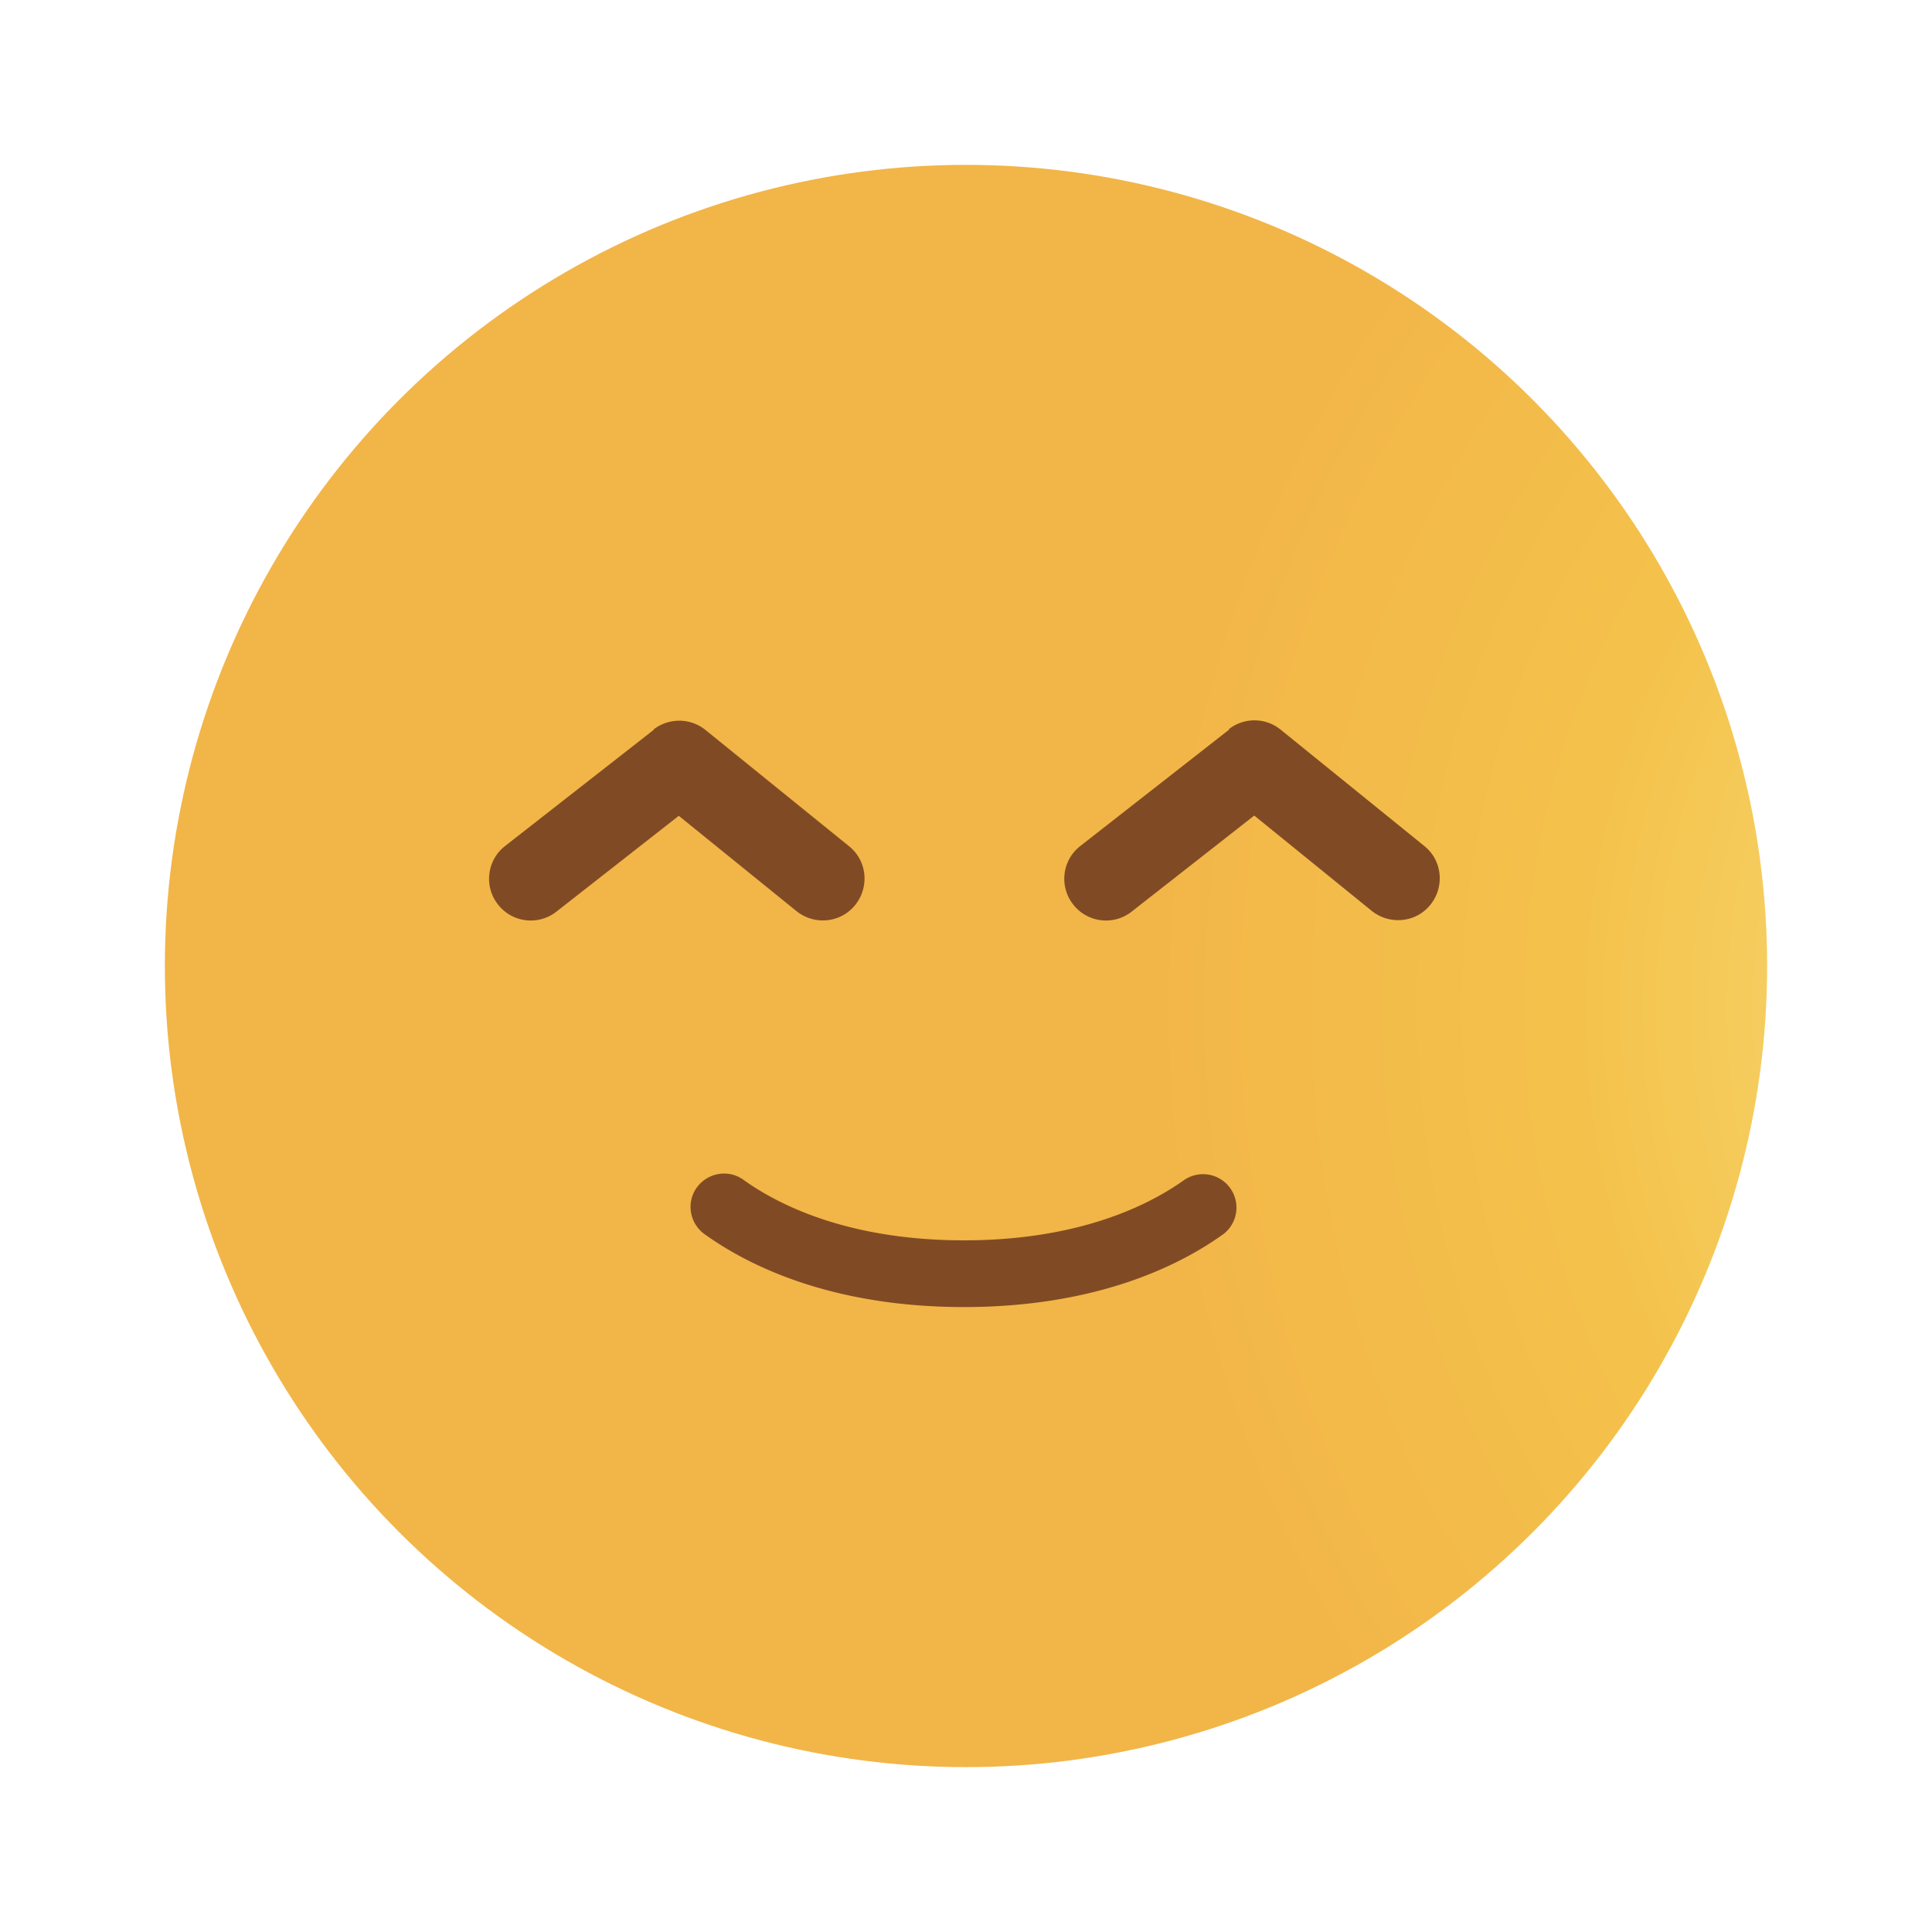 <svg xmlns="http://www.w3.org/2000/svg" id="Layer_2" viewBox="0 0 75 75"><defs><radialGradient id="radial-gradient" cx="-4887.35" cy="368.98" r=".08" fx="-4887.35" fy="368.98" gradientTransform="scale(685.62 -685.62) rotate(-78.56 -2669.199 -2803.32)" gradientUnits="userSpaceOnUse"><stop offset="0" stop-color="#fae9a7"/><stop offset=".12" stop-color="#f9e28d"/><stop offset=".42" stop-color="#f6d267"/><stop offset=".64" stop-color="#f4c24b"/><stop offset="1" stop-color="#f2b548"/></radialGradient><style>.cls-2{fill:#804b24;fill-rule:evenodd}</style></defs><circle cx="37.5" cy="37.5" r="31.1" style="fill:url(#radial-gradient)"/><path d="M25.37 28.32c.59-.46 1.43-.46 2.02.02l5.57 4.51c.7.56.8 1.58.24 2.28-.56.7-1.58.8-2.28.24l-4.57-3.7-4.75 3.72c-.7.55-1.72.43-2.27-.28-.55-.7-.43-1.72.28-2.27l5.77-4.51ZM47.7 28.31a1.61 1.61 0 0 1 2.02.02l5.57 4.51c.7.56.8 1.58.24 2.28-.56.7-1.58.8-2.28.24l-4.56-3.7-4.76 3.73c-.7.55-1.72.43-2.27-.28-.55-.7-.43-1.72.28-2.27l5.78-4.52ZM27.05 46.1c.42-.58 1.23-.72 1.81-.3 1.82 1.3 4.65 2.35 8.56 2.35s6.74-1.05 8.56-2.35a1.298 1.298 0 0 1 1.51 2.11c-2.32 1.66-5.7 2.83-10.07 2.83s-7.75-1.17-10.07-2.83c-.58-.42-.72-1.23-.3-1.81Z" class="cls-2"/></svg>